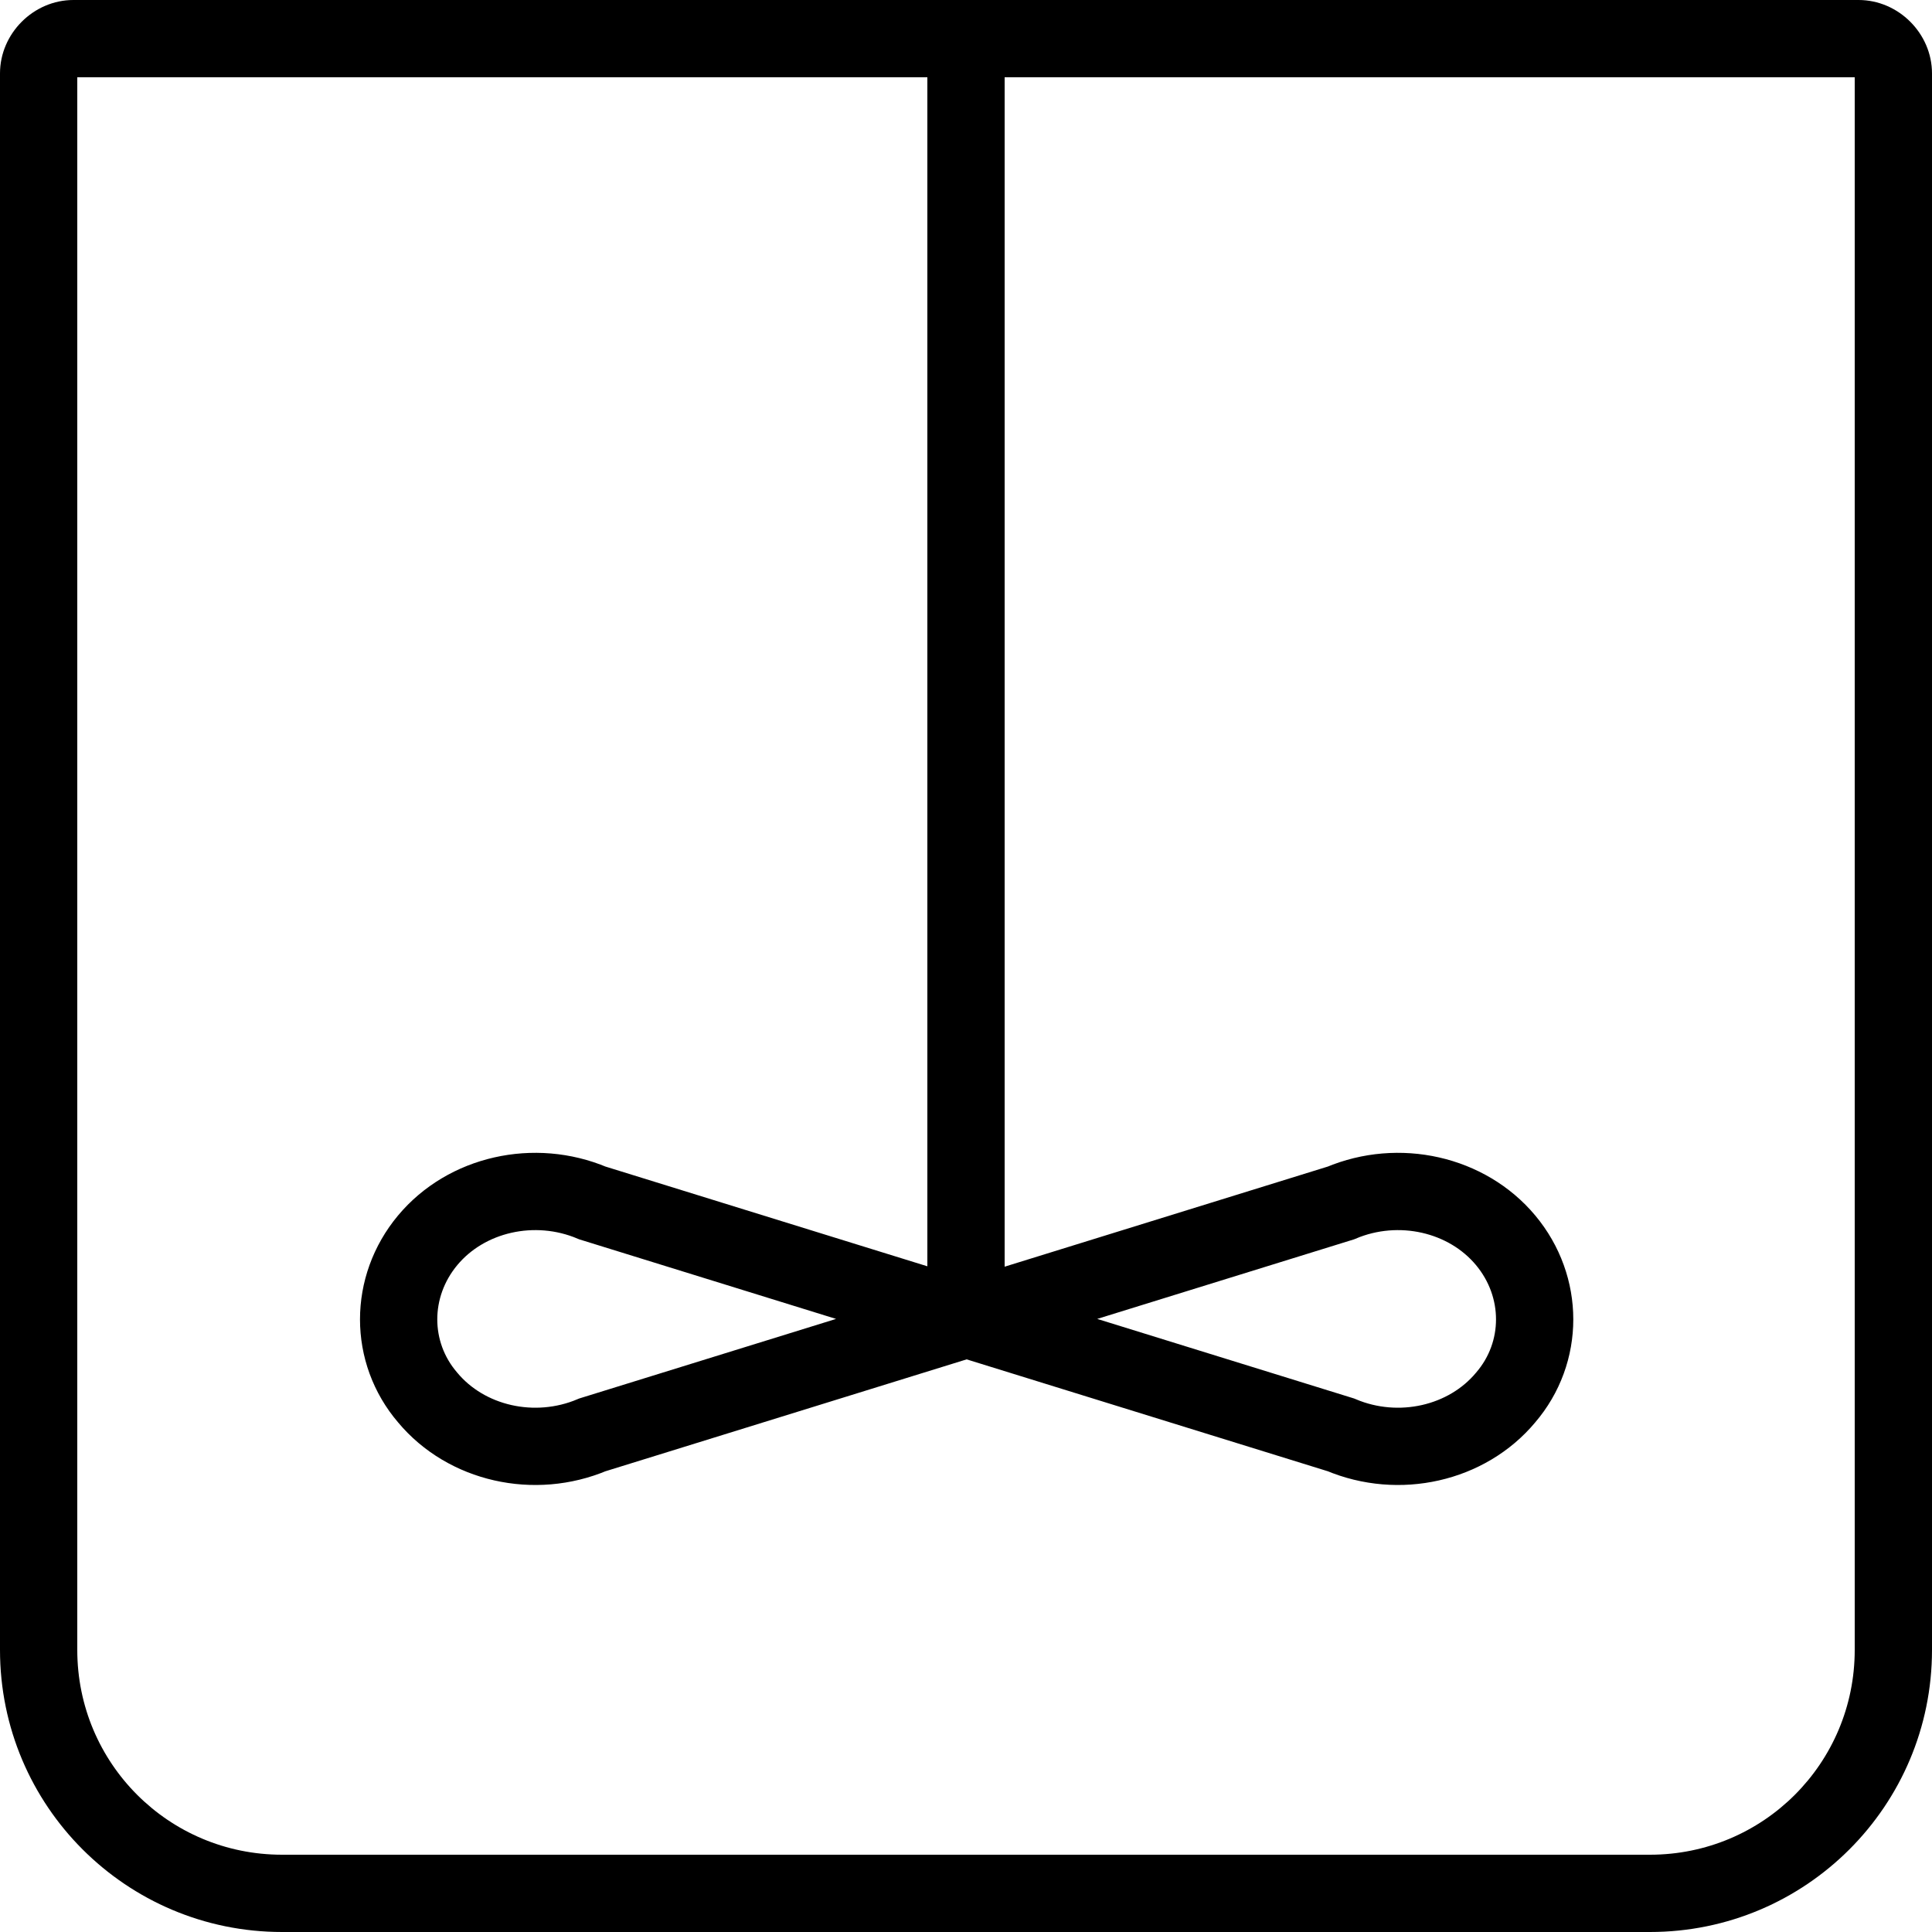 <?xml version="1.0" encoding="utf-8"?>
<!-- Generator: Adobe Illustrator 24.0.2, SVG Export Plug-In . SVG Version: 6.00 Build 0)  -->
<svg version="1.1" id="Layer_1" xmlns="http://www.w3.org/2000/svg" xmlns:xlink="http://www.w3.org/1999/xlink" x="0px" y="0px"
	 viewBox="0 0 150 150" style="enable-background:new 0 0 150 150;" xml:space="preserve">
<style type="text/css">
	.st0{fill:none;stroke:#000;stroke-width:6;stroke-miterlimit:10;}
	.st1{fill:#000;}
</style>
<g>
	<path pointer-events="all" class="st0" d="M75,4.3v98 M104.1,93.4c4.5-1.9,9.8-0.7,12.8,2.9c3,3.6,3,8.7,0,12.2
		c-3,3.6-8.3,4.8-12.8,2.9L46,93.4c-4.5-1.9-9.8-0.7-12.8,2.9c-3,3.6-3,8.7,0,12.2c3,3.6,8.3,4.8,12.8,2.9L104.1,93.4z"/>
</g>
<g>
	<path class="st1" d="M144,6v122.1c0,8.8-7.1,15.9-15.9,15.9H21.9C13.1,144,6,136.9,6,128.1V6H144 M144.3,0H5.7C2.6,0,0,2.6,0,5.7
		v122.4C0,140.2,9.8,150,21.9,150h106.2c12.1,0,21.9-9.8,21.9-21.9V5.7C150,2.6,147.4,0,144.3,0L144.3,0z"/>
</g>
</svg>
